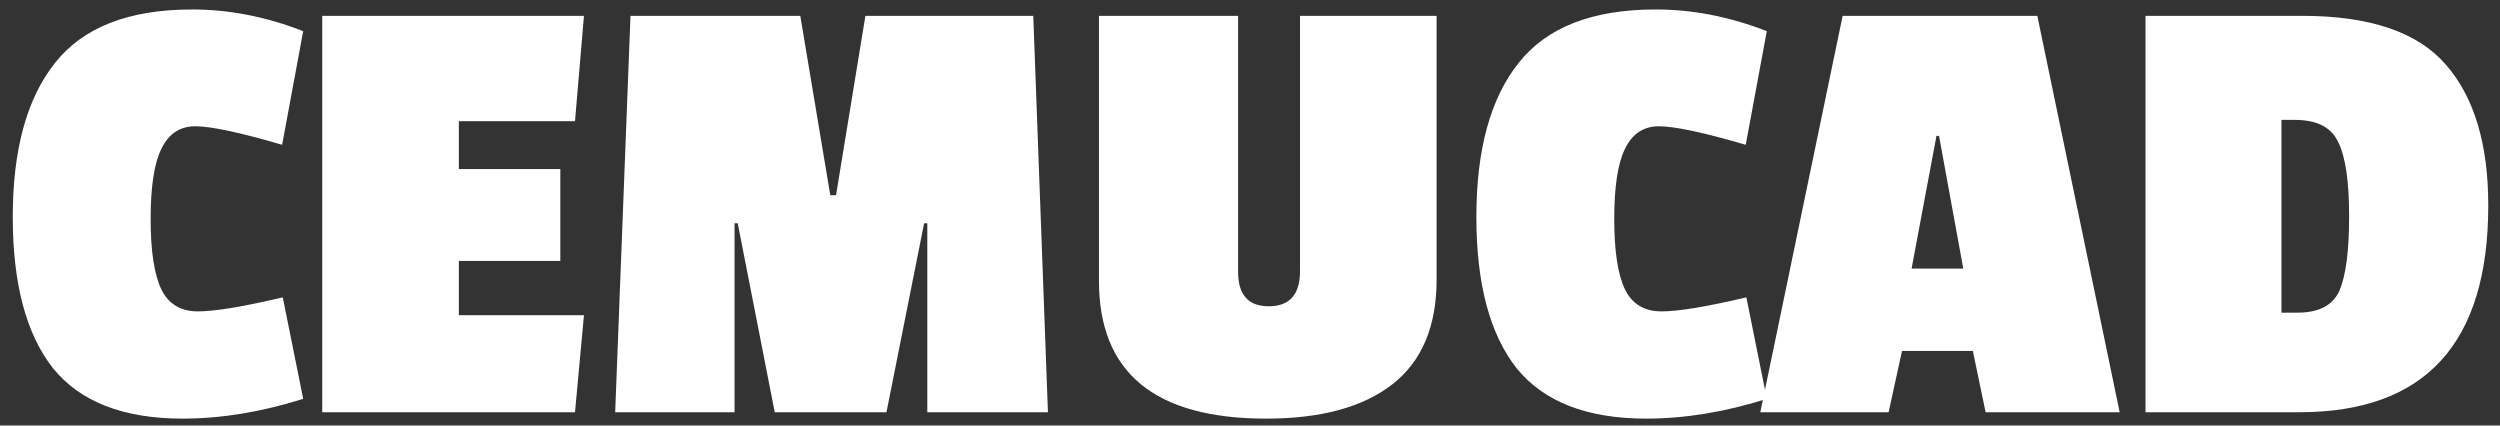 <svg width="188" height="32" viewBox="0 0 188 32" fill="none" xmlns="http://www.w3.org/2000/svg">
<rect x="0" y="0" width="188" height="32" fill="#333333" stroke="none"/>
<path d="M11.328 16.456C11.328 18.888 11.6 20.664 12.144 21.784C12.688 22.872 13.6 23.416 14.88 23.416C16.16 23.416 18.288 23.064 21.264 22.36L22.8 29.992C19.664 30.984 16.64 31.48 13.728 31.48C9.28 31.48 6.032 30.216 3.984 27.688C1.968 25.128 0.96 21.336 0.96 16.312C0.96 11.256 2.016 7.4 4.128 4.744C6.24 2.056 9.68 0.712 14.448 0.712C17.232 0.712 20.016 1.256 22.8 2.344L21.216 10.888C18.048 9.96 15.872 9.496 14.688 9.496C13.536 9.496 12.688 10.056 12.144 11.176C11.6 12.264 11.328 14.024 11.328 16.456ZM43.24 31H24.233V1.192H43.913L43.24 9.112H34.505V12.712H42.136V19.624H34.505V23.704H43.913L43.24 31ZM78.805 31H69.734V16.792H69.493L66.662 31H58.261L55.477 16.792H55.237V31H46.261L47.413 1.192H60.181L62.438 14.68H62.87L65.078 1.192H77.701L78.805 31ZM93.105 20.44C93.105 22.168 93.873 23.032 95.409 23.032C96.977 23.032 97.761 22.152 97.761 20.392V1.192H108.033V21.016C108.033 24.536 106.929 27.16 104.721 28.888C102.513 30.616 99.345 31.48 95.217 31.48C86.833 31.48 82.641 28.024 82.641 21.112V1.192H93.105V20.44ZM121.391 16.456C121.391 18.888 121.663 20.664 122.207 21.784C122.751 22.872 123.663 23.416 124.943 23.416C126.223 23.416 128.351 23.064 131.327 22.36L132.863 29.992C129.727 30.984 126.703 31.48 123.791 31.48C119.343 31.48 116.095 30.216 114.047 27.688C112.031 25.128 111.023 21.336 111.023 16.312C111.023 11.256 112.079 7.4 114.191 4.744C116.303 2.056 119.743 0.712 124.511 0.712C127.295 0.712 130.079 1.256 132.863 2.344L131.279 10.888C128.111 9.96 125.935 9.496 124.751 9.496C123.599 9.496 122.751 10.056 122.207 11.176C121.663 12.264 121.391 14.024 121.391 16.456ZM159.399 31H149.319L148.359 26.392H143.031L142.023 31H132.375L138.567 1.192H153.207L159.399 31ZM147.639 20.2L145.815 10.216H145.623L143.751 20.2H147.639ZM187.118 15.448C187.118 25.816 182.382 31 172.91 31H161.342V1.192H173.15C178.238 1.192 181.838 2.424 183.95 4.888C186.062 7.32 187.118 10.84 187.118 15.448ZM172.766 23.512C174.398 23.512 175.454 22.952 175.934 21.832C176.414 20.712 176.654 18.856 176.654 16.264C176.654 13.64 176.382 11.784 175.838 10.696C175.326 9.576 174.238 9.016 172.574 9.016H171.566V23.512H172.766Z" fill="white"/>
</svg>
